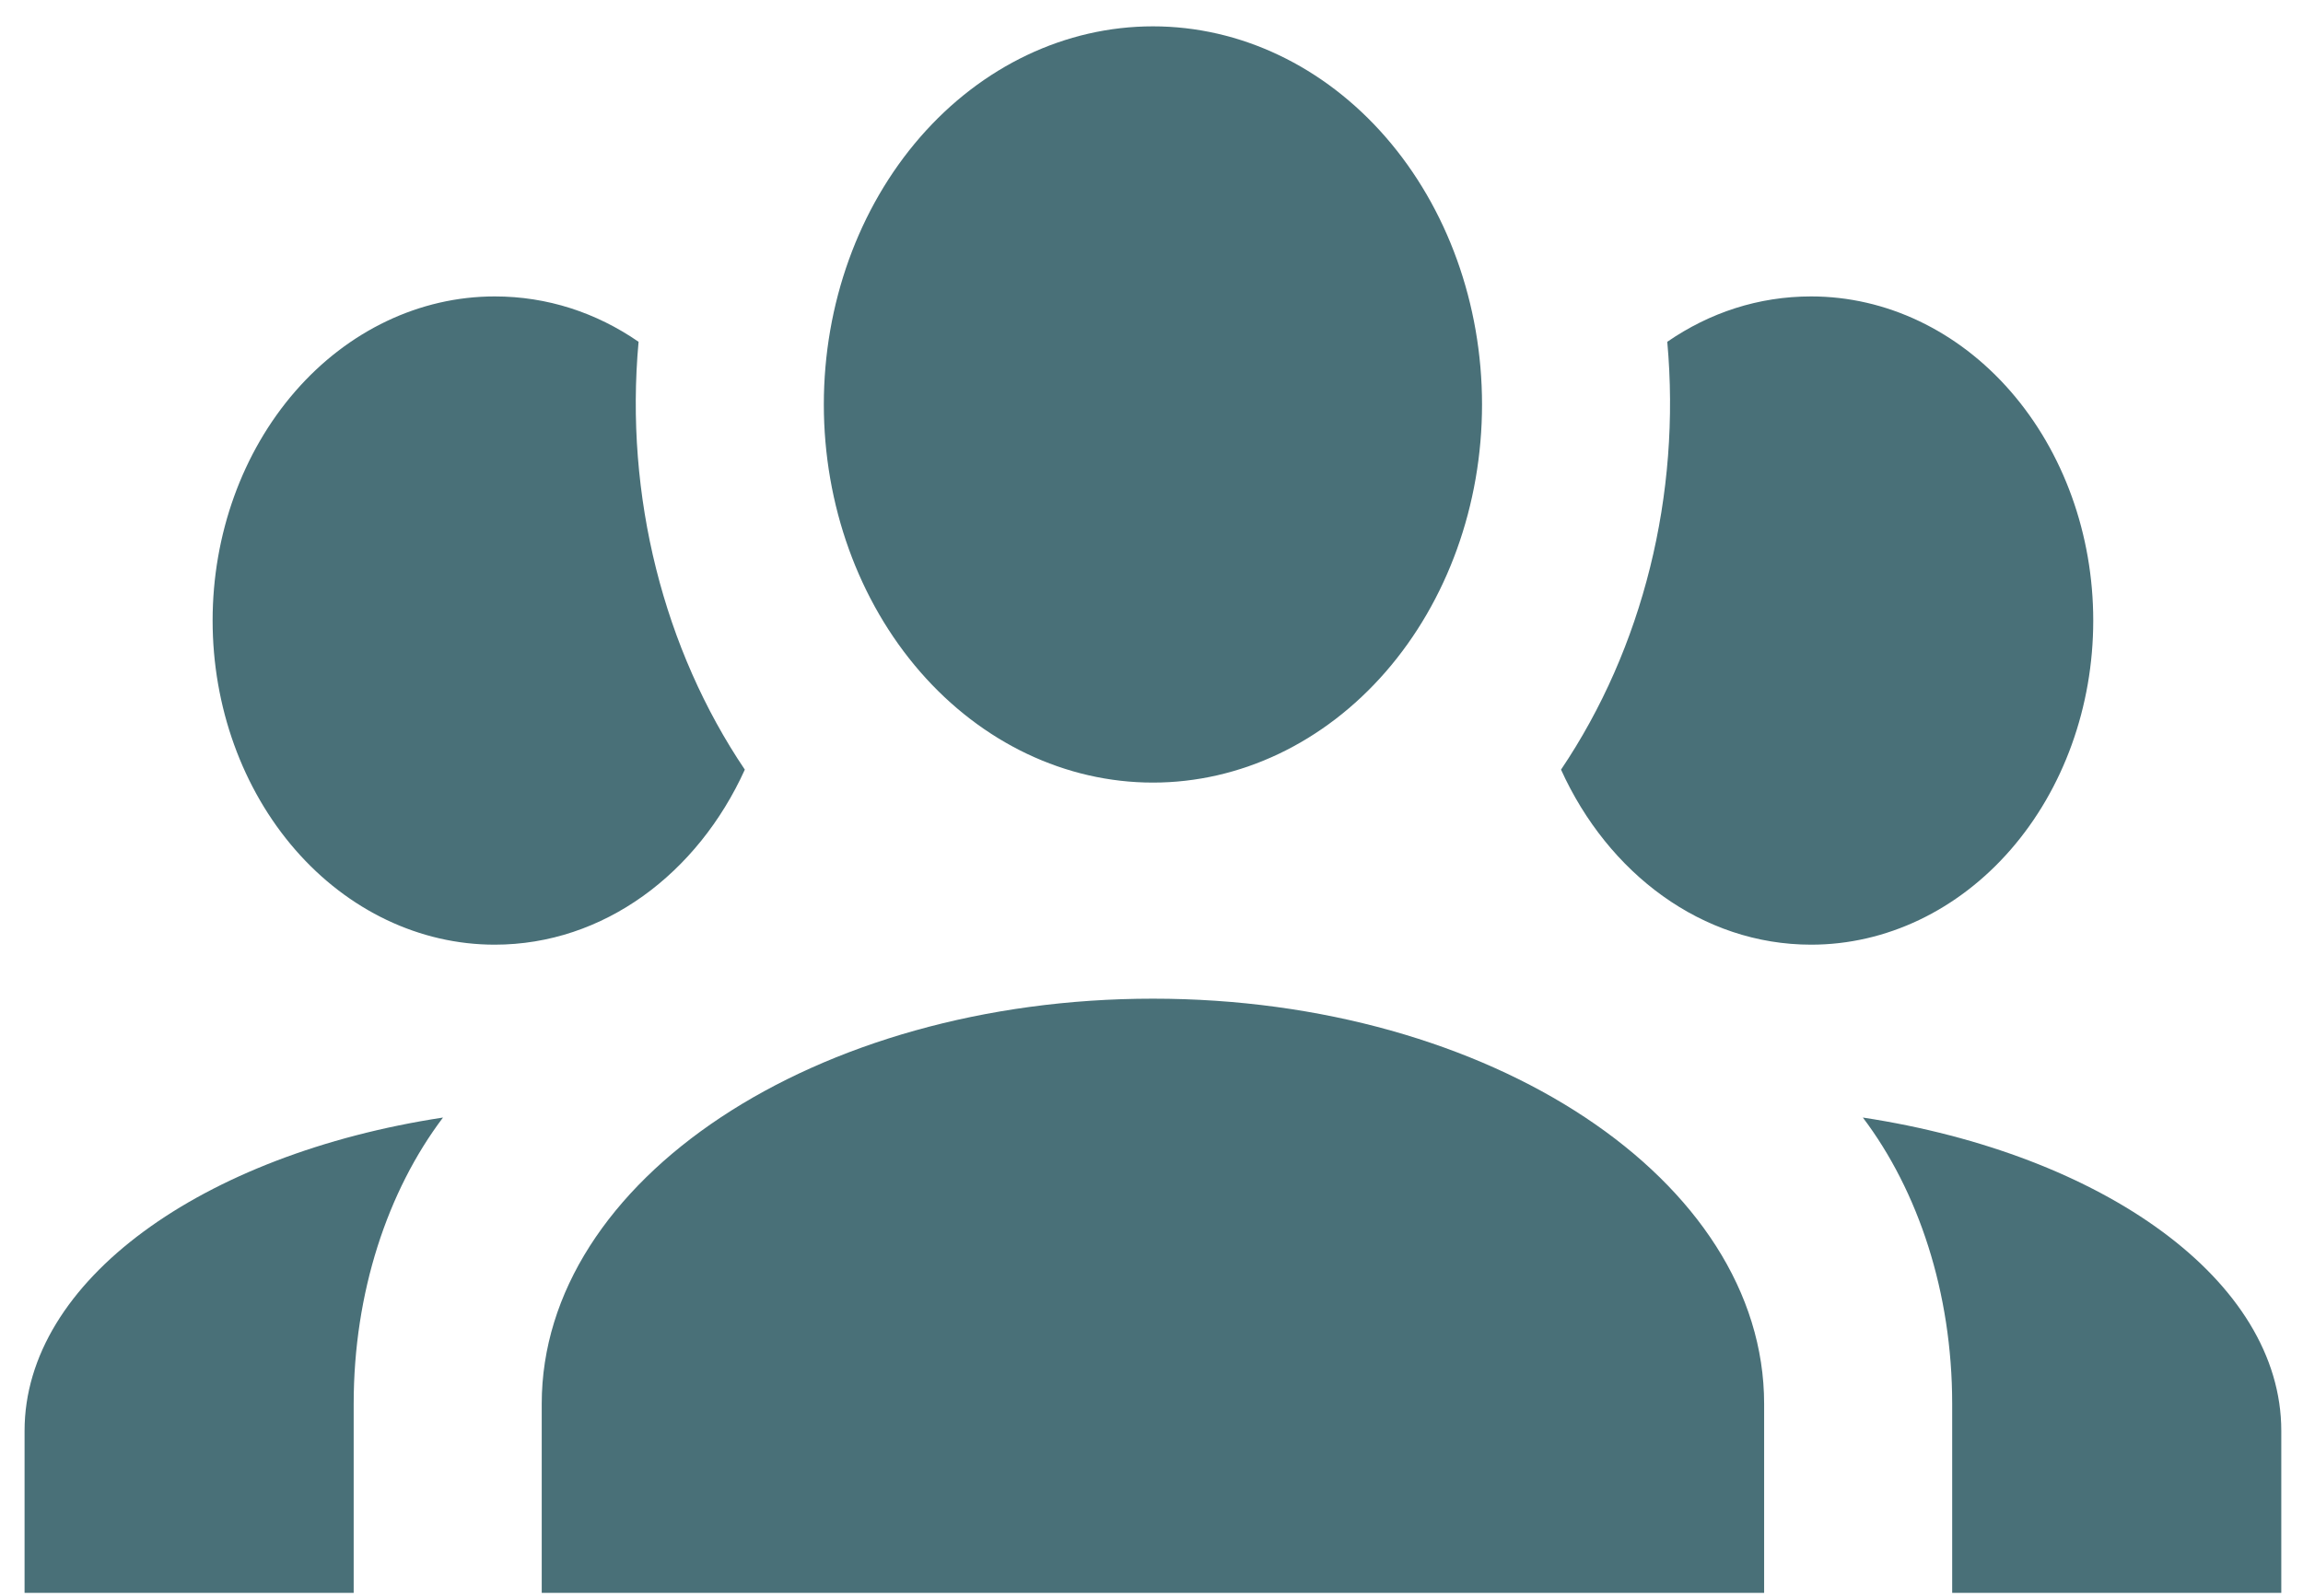 <svg width="75" height="52" viewBox="0 0 75 52" fill="none" xmlns="http://www.w3.org/2000/svg">
<path d="M37.547 0.858C40.389 0.858 43.115 2.155 45.125 4.465C47.135 6.775 48.264 9.909 48.264 13.175C48.264 16.442 47.135 19.576 45.125 21.886C43.115 24.196 40.389 25.493 37.547 25.493C34.704 25.493 31.978 24.196 29.968 21.886C27.958 19.576 26.829 16.442 26.829 13.175C26.829 9.909 27.958 6.775 29.968 4.465C31.978 2.155 34.704 0.858 37.547 0.858ZM16.111 9.656C17.826 9.656 19.418 10.184 20.796 11.134C20.337 16.167 21.623 21.165 24.256 25.071C22.725 28.45 19.663 30.773 16.111 30.773C13.675 30.773 11.338 29.66 9.615 27.68C7.892 25.7 6.924 23.015 6.924 20.214C6.924 17.414 7.892 14.729 9.615 12.748C11.338 10.768 13.675 9.656 16.111 9.656ZM58.982 9.656C61.419 9.656 63.755 10.768 65.478 12.748C67.201 14.729 68.169 17.414 68.169 20.214C68.169 23.015 67.201 25.7 65.478 27.68C63.755 29.66 61.419 30.773 58.982 30.773C55.43 30.773 52.368 28.45 50.837 25.071C53.506 21.11 54.746 16.118 54.297 11.134C55.675 10.184 57.267 9.656 58.982 9.656ZM17.642 45.73C17.642 38.445 26.553 32.532 37.547 32.532C48.54 32.532 57.451 38.445 57.451 45.73V51.889H17.642V45.73ZM0.8 51.889V46.61C0.8 41.718 6.587 37.6 14.427 36.404C12.62 38.797 11.518 42.105 11.518 45.73V51.889H0.8ZM74.293 51.889H63.575V45.73C63.575 42.105 62.473 38.797 60.666 36.404C68.505 37.6 74.293 41.718 74.293 46.61V51.889Z" fill="#497078"/>
</svg>
